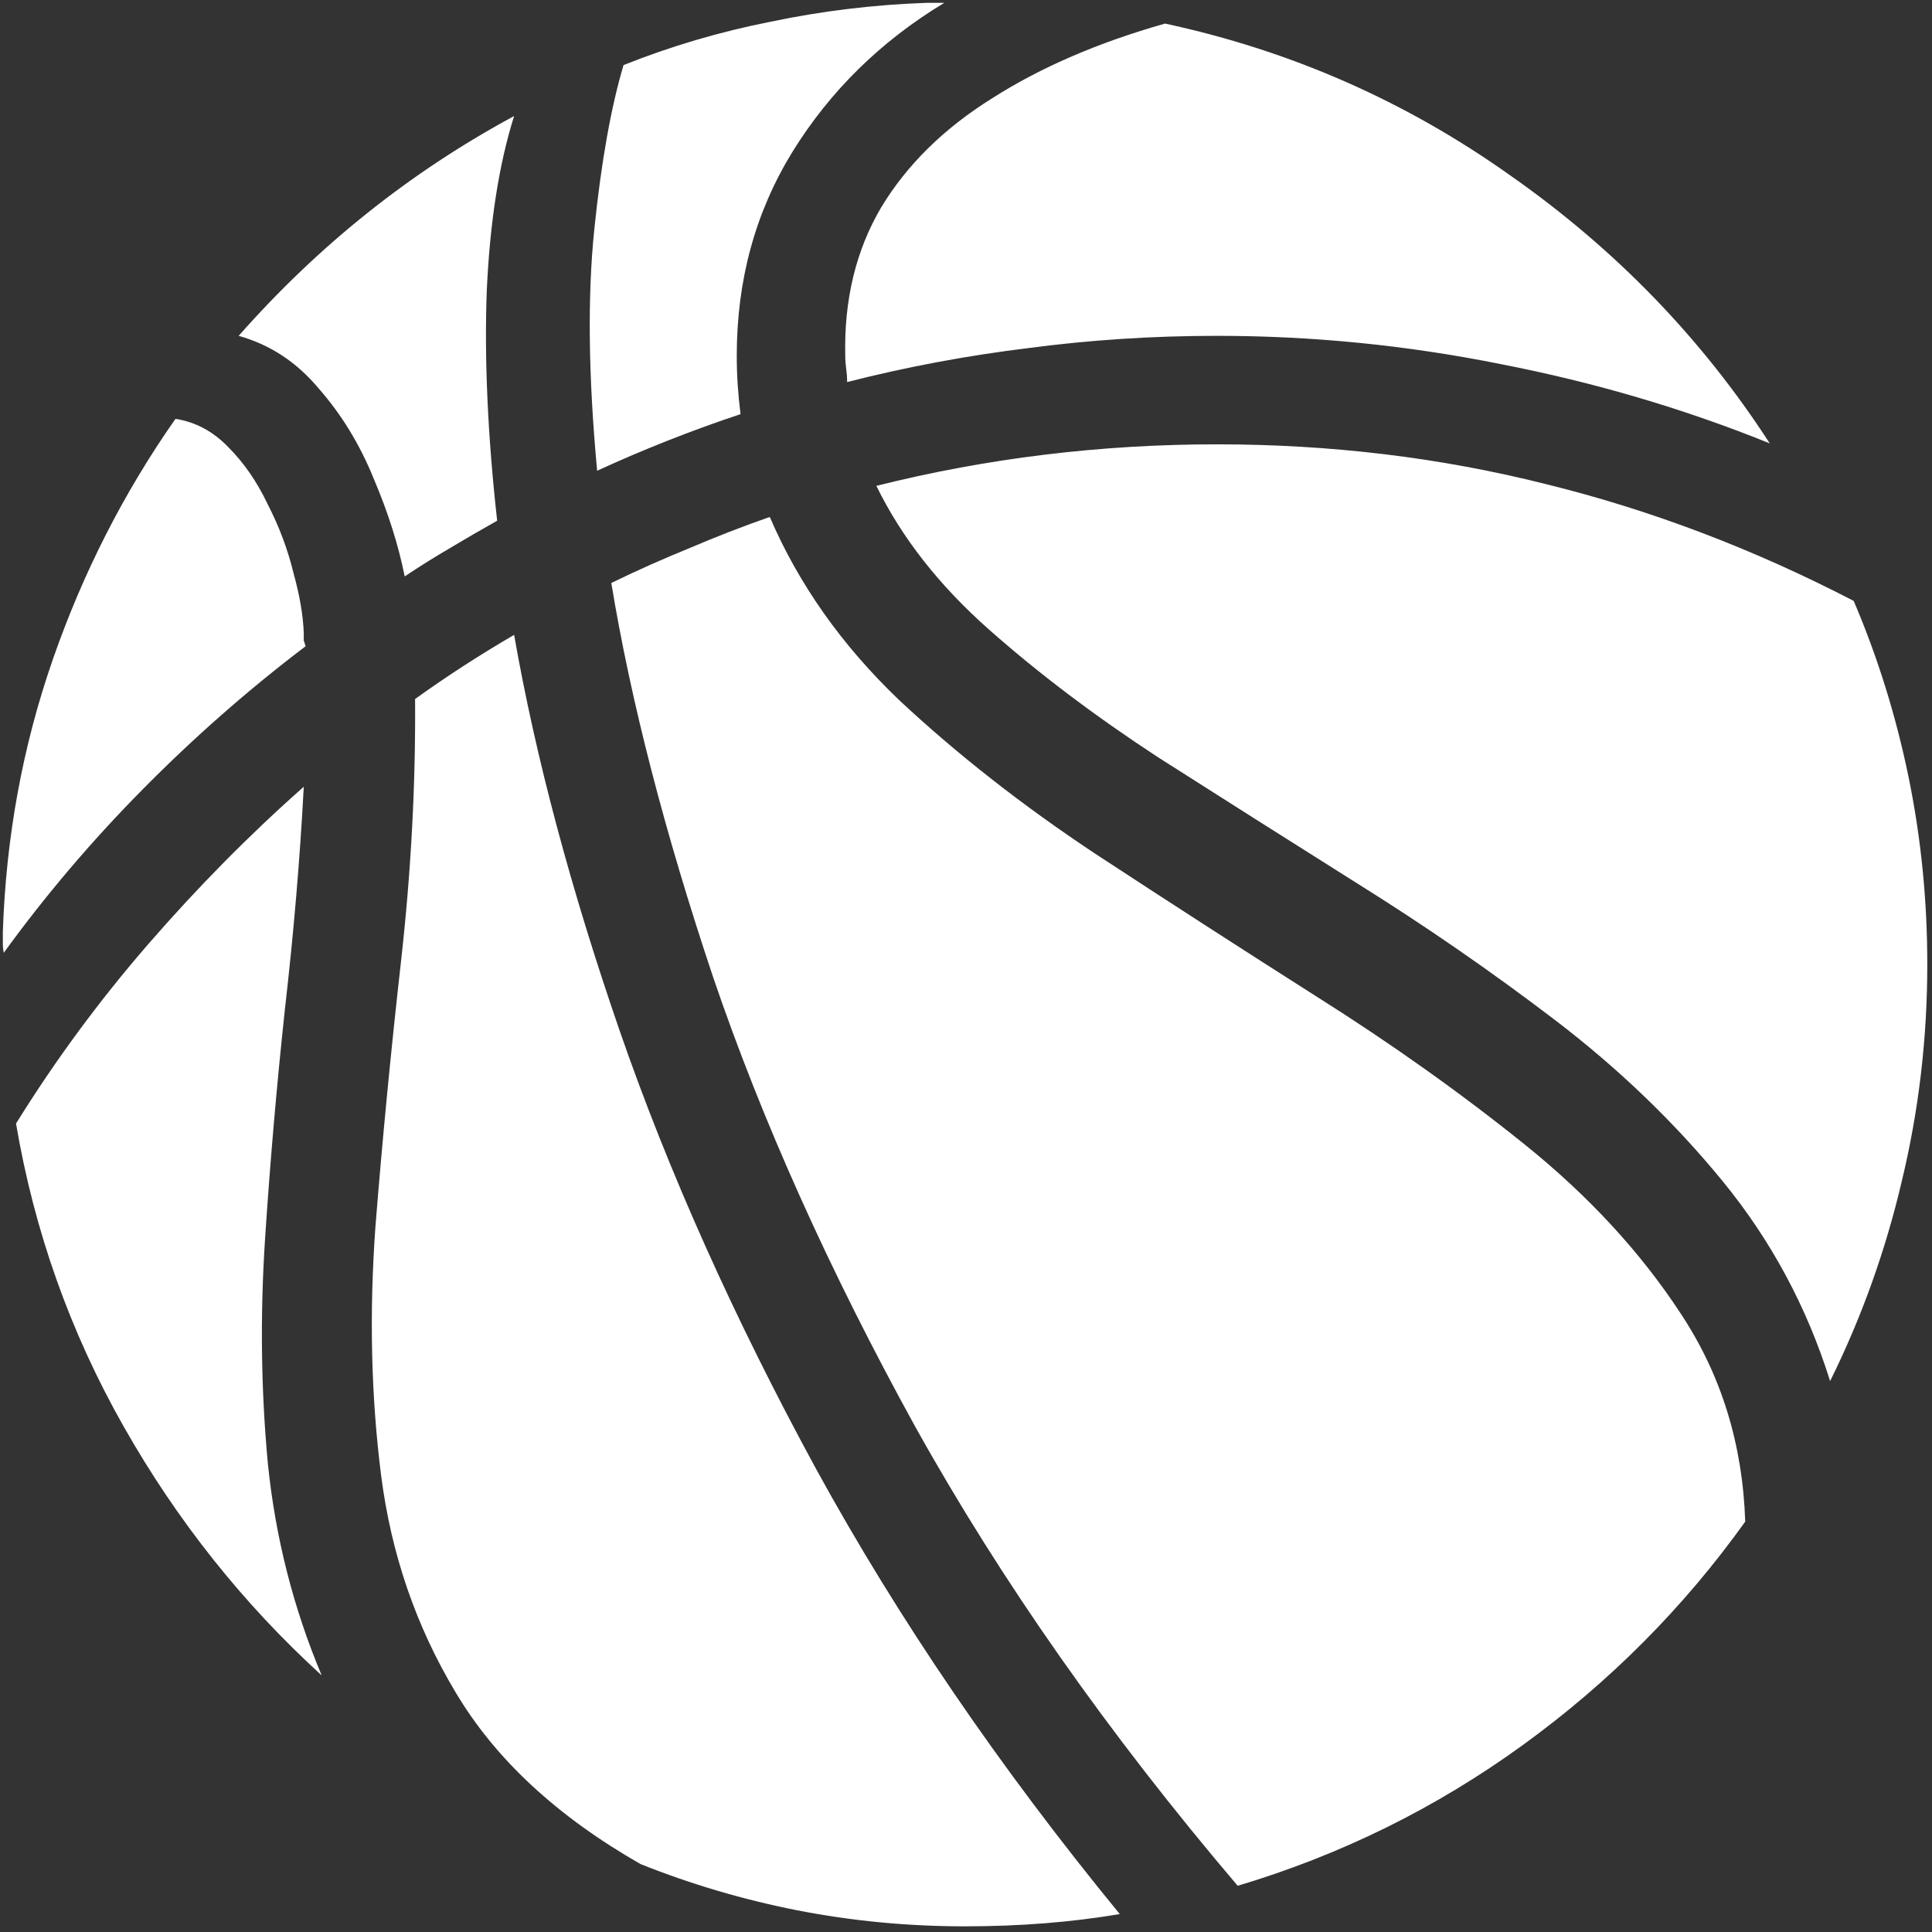 <svg width="128" height="128" viewBox="0 0 128 128" fill="none" xmlns="http://www.w3.org/2000/svg">
<rect x="0" y="0" width="128" height="128" fill="#333333" stroke="none"/>
<path d="M0.25 63.125C3 59.333 6.062 55.729 9.438 52.312C12.854 48.854 16.458 45.688 20.25 42.812C20.208 42.688 20.167 42.562 20.125 42.438C20.125 42.271 20.125 42.104 20.125 41.938C20.083 40.771 19.854 39.438 19.438 37.938C19.062 36.396 18.5 34.896 17.75 33.438C17.042 31.938 16.167 30.667 15.125 29.625C14.125 28.583 12.958 27.958 11.625 27.75C8.208 32.625 5.5 37.938 3.5 43.688C1.5 49.438 0.396 55.458 0.188 61.75C0.188 62 0.188 62.25 0.188 62.5C0.188 62.708 0.208 62.917 0.25 63.125ZM26.812 38.188C27.812 37.521 28.812 36.896 29.812 36.312C30.854 35.688 31.896 35.083 32.938 34.5C32.312 28.875 32.083 23.792 32.25 19.25C32.458 14.708 33.062 10.854 34.062 7.688C27.188 11.396 21.104 16.25 15.812 22.25C17.896 22.833 19.667 24 21.125 25.75C22.625 27.458 23.833 29.438 24.75 31.688C25.708 33.938 26.396 36.104 26.812 38.188ZM39.562 31.188C41.104 30.479 42.667 29.812 44.25 29.188C45.833 28.562 47.438 27.979 49.062 27.438C48.979 26.771 48.917 26.125 48.875 25.5C48.833 24.875 48.812 24.229 48.812 23.562C48.812 18.562 50.042 14.062 52.5 10.062C55 6.021 58.354 2.729 62.562 0.188C62.354 0.188 62.146 0.188 61.938 0.188C61.771 0.188 61.583 0.188 61.375 0.188C57.875 0.312 54.438 0.729 51.062 1.438C47.688 2.104 44.438 3.062 41.312 4.312C40.479 7.104 39.833 10.729 39.375 15.188C38.917 19.604 38.979 24.938 39.562 31.188ZM56.125 25.312C60.042 24.312 64.042 23.562 68.125 23.062C72.208 22.521 76.375 22.25 80.625 22.25C86.958 22.25 93.229 22.875 99.438 24.125C105.646 25.333 111.583 27.083 117.25 29.375C112.75 22.417 107.021 16.5 100.062 11.625C93.146 6.708 85.521 3.354 77.188 1.562C72.771 2.812 68.958 4.458 65.75 6.5C62.542 8.5 60.083 10.917 58.375 13.75C56.708 16.583 55.917 19.854 56 23.562C56 23.854 56.021 24.146 56.062 24.438C56.104 24.729 56.125 25.021 56.125 25.312ZM20.125 52.125C16.542 55.292 13.104 58.771 9.812 62.562C6.562 66.312 3.646 70.271 1.062 74.438C2.271 81.562 4.646 88.25 8.188 94.5C11.729 100.75 16.104 106.25 21.312 111C19.438 106.542 18.25 101.875 17.75 97C17.292 92.125 17.229 87.146 17.562 82.062C17.896 76.979 18.333 71.917 18.875 66.875C19.458 61.792 19.875 56.875 20.125 52.125ZM27.5 46.312C27.542 52.021 27.229 57.833 26.562 63.75C25.896 69.667 25.333 75.5 24.875 81.25C24.458 87 24.583 92.5 25.25 97.75C25.917 102.958 27.562 107.75 30.188 112.125C32.812 116.542 36.896 120.333 42.438 123.5C45.771 124.833 49.229 125.854 52.812 126.562C56.438 127.271 60.146 127.625 63.938 127.625C67.562 127.625 70.979 127.354 74.188 126.812C66.229 117.104 59.521 107.271 54.062 97.312C48.646 87.354 44.312 77.688 41.062 68.312C37.812 58.896 35.479 50.146 34.062 42.062C31.771 43.396 29.583 44.812 27.5 46.312ZM51 34.25C49.208 34.875 47.438 35.562 45.688 36.312C43.938 37.021 42.208 37.792 40.5 38.625C41.792 46.458 44.042 55.167 47.25 64.75C50.5 74.292 54.958 84.208 60.625 94.5C66.333 104.75 73.458 114.896 82 124.938C88.833 122.896 95.125 119.792 100.875 115.625C106.625 111.458 111.542 106.521 115.625 100.812C115.458 95.688 114.042 91.104 111.375 87.062C108.708 82.979 105.25 79.229 101 75.812C96.75 72.396 92.146 69.125 87.188 66C82.271 62.875 77.396 59.729 72.562 56.562C67.729 53.354 63.396 49.958 59.562 46.375C55.771 42.75 52.917 38.708 51 34.25ZM121.25 91.5C123.333 87.292 124.917 82.875 126 78.25C127.125 73.583 127.688 68.792 127.688 63.875C127.688 59.625 127.271 55.479 126.438 51.438C125.604 47.396 124.396 43.521 122.812 39.812C116.146 36.354 109.333 33.771 102.375 32.062C95.417 30.312 88.167 29.438 80.625 29.438C72.917 29.438 65.396 30.354 58.062 32.188C59.729 35.604 62.208 38.771 65.5 41.688C68.792 44.604 72.542 47.438 76.75 50.188C81 52.896 85.375 55.667 89.875 58.5C94.417 61.333 98.792 64.354 103 67.562C107.208 70.771 110.917 74.333 114.125 78.25C117.333 82.167 119.708 86.583 121.25 91.5Z" fill="white"/>
</svg>
